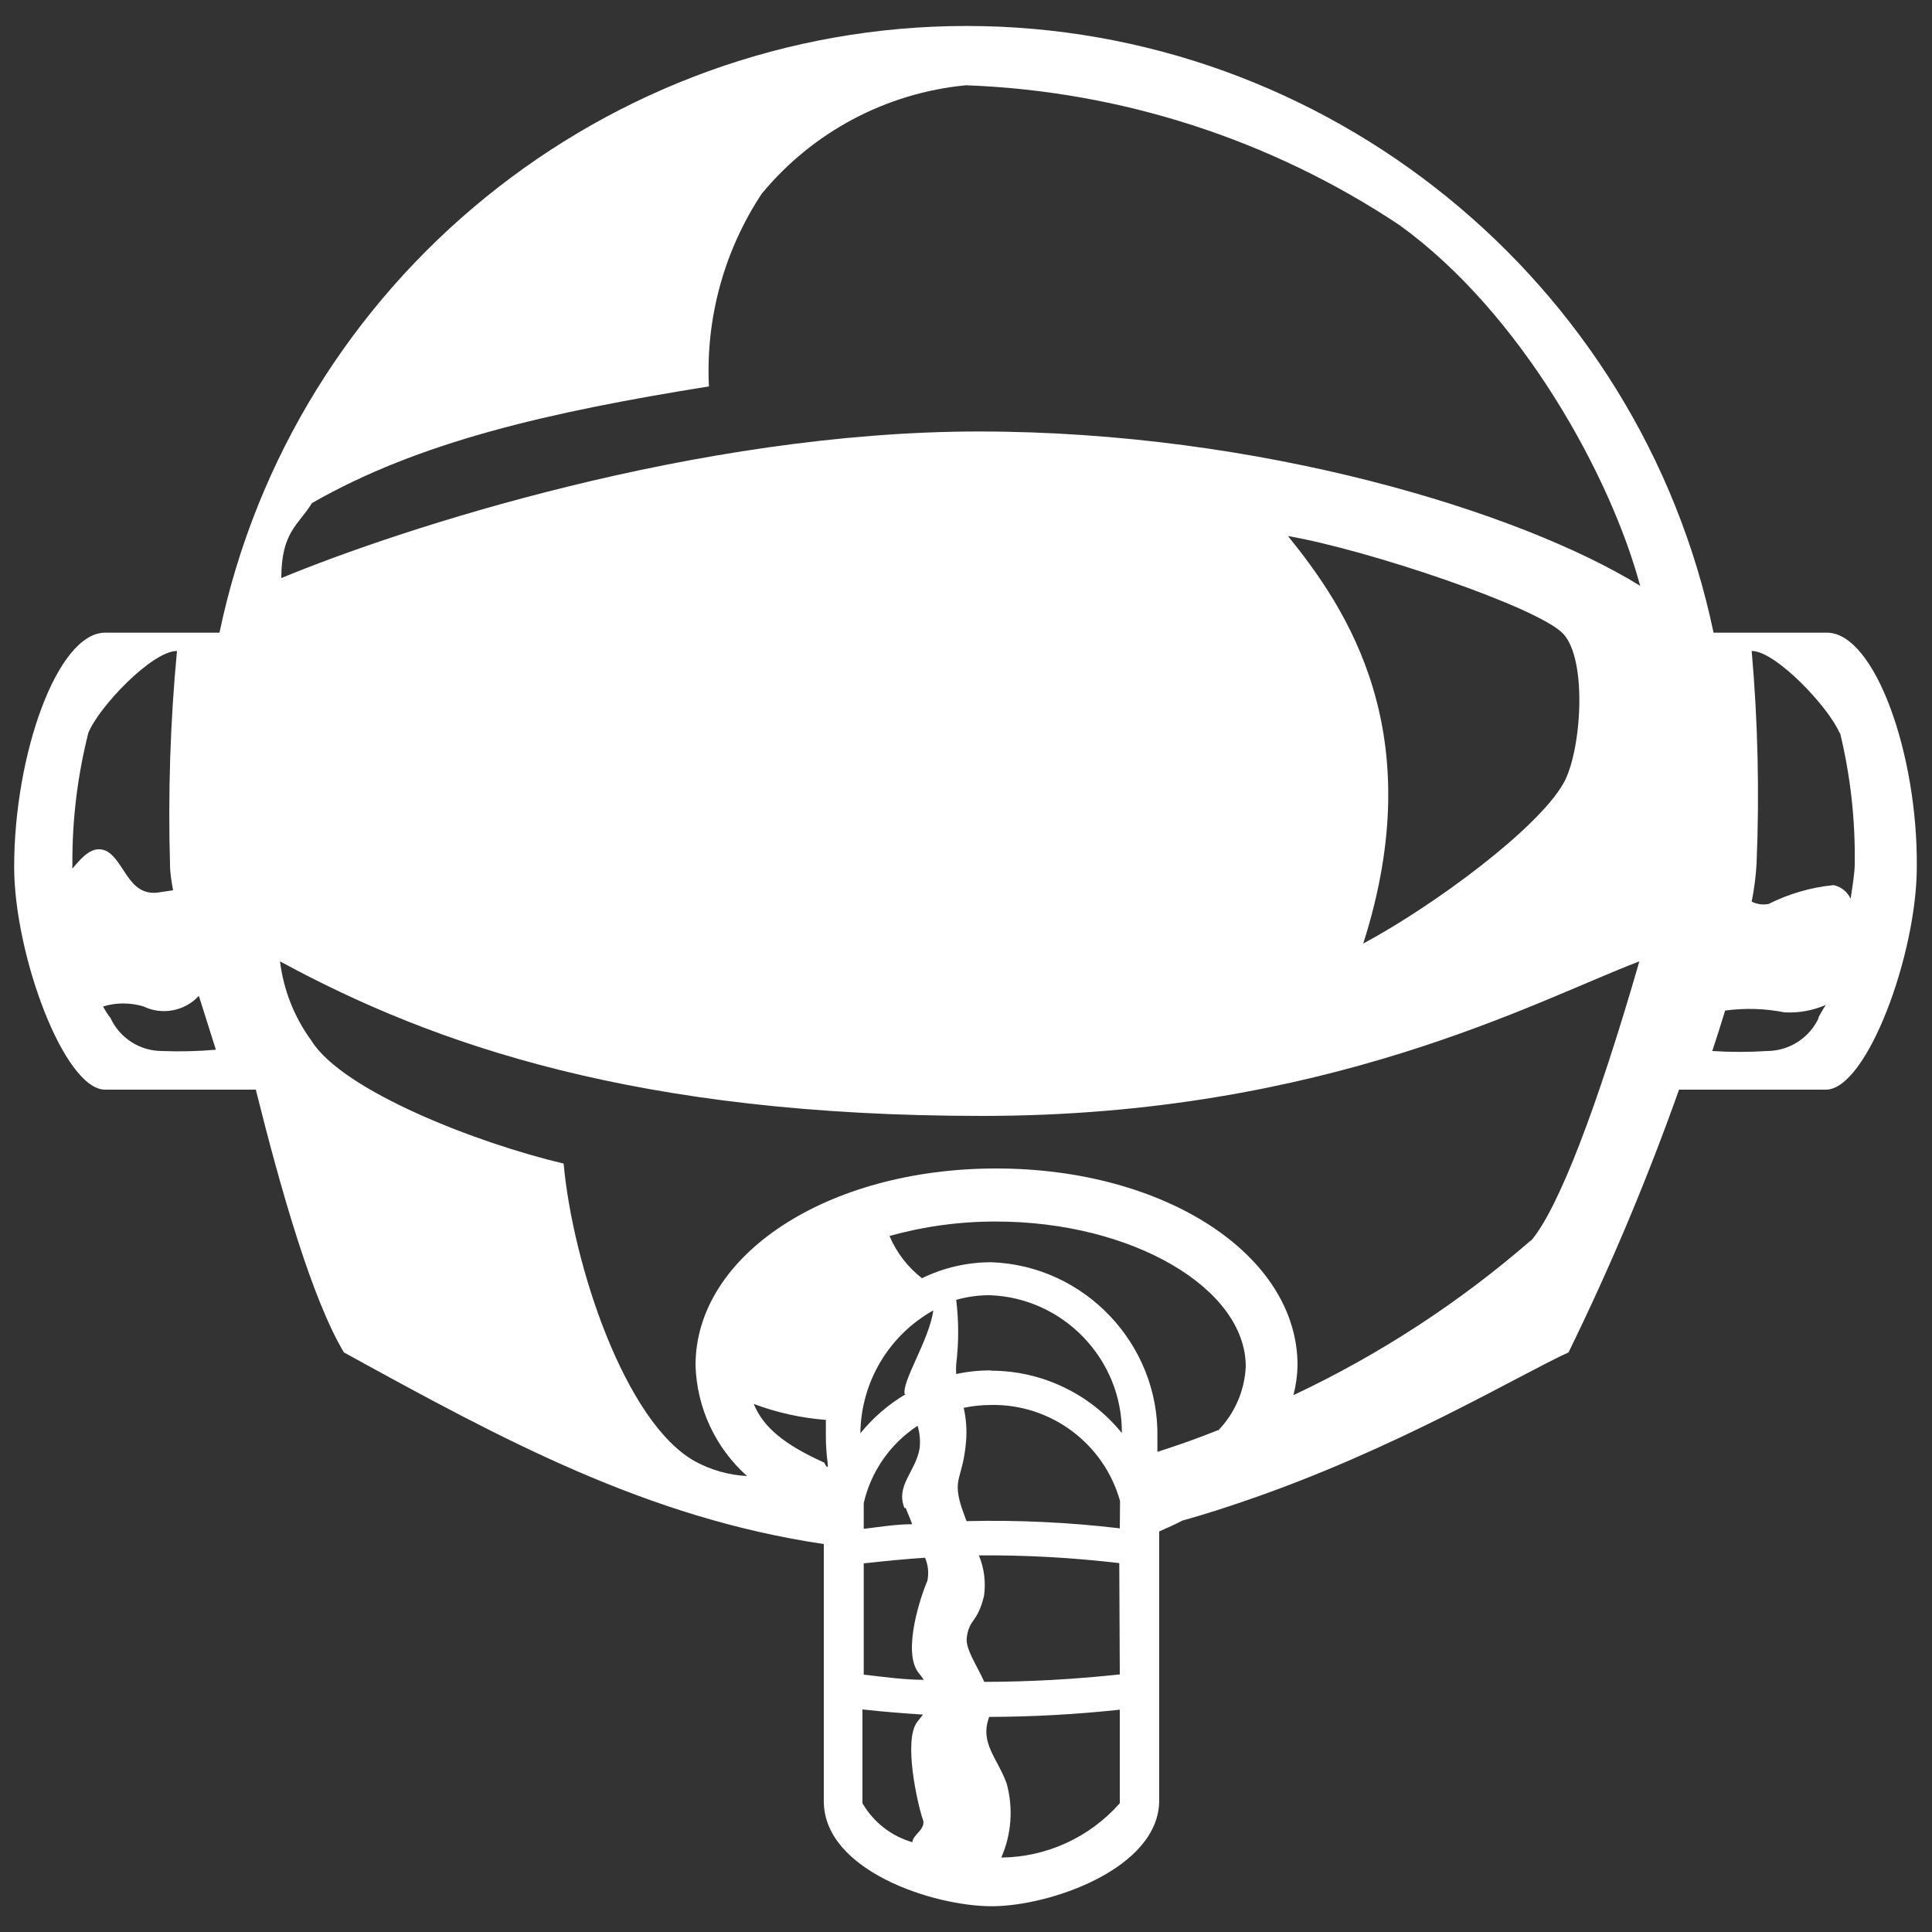 <?xml version="1.0" encoding="UTF-8" standalone="no"?><!DOCTYPE svg PUBLIC "-//W3C//DTD SVG 1.1//EN" "http://www.w3.org/Graphics/SVG/1.1/DTD/svg11.dtd"><svg width="100%" height="100%" viewBox="0 0 75 75" version="1.1" xmlns="http://www.w3.org/2000/svg" xmlns:xlink="http://www.w3.org/1999/xlink" xml:space="preserve" xmlns:serif="http://www.serif.com/" style="fill-rule:evenodd;clip-rule:evenodd;stroke-linejoin:round;stroke-miterlimit:2;"><rect x="0" y="0" width="75" height="75" fill="#333333" stroke="none"/><path d="M70.92,24.56l-4.4,-0c-2.865,-13.673 -15.03,-23.552 -29,-23.552c-13.97,-0 -26.135,9.879 -29,23.552l-4.44,-0c-1.85,-0 -3.53,4.72 -3.53,9.09c0,3.4 1.94,8.65 3.53,8.65l5.85,-0c1,4 2.19,8.14 3.42,10.2c6.2,3.41 11.76,6.42 18.63,7.44l0,10c0.02,2.68 4.25,4.06 6.52,4.06c2.27,0 6.5,-1.47 6.5,-4.11l0,-10.44c0.313,-0.133 0.613,-0.273 0.9,-0.42c0.79,-0.22 1.57,-0.47 2.33,-0.73c5.9,-2 10.77,-4.94 12.66,-5.8c1.623,-3.315 3.055,-6.721 4.29,-10.2l5.7,0c1.59,0 3.53,-5.25 3.53,-8.65c0.04,-4.37 -1.63,-9.09 -3.49,-9.09Zm-68.11,9.16c-0.005,-0.053 -0.005,-0.107 -0,-0.16c-0.011,-1.723 0.197,-3.44 0.62,-5.11c0.4,-1 2.47,-3.18 3.44,-3.18c-0.26,2.755 -0.35,5.524 -0.27,8.29c-0,0.34 0.06,0.68 0.12,1l-0.6,0.09c-1.15,0.13 -1.28,-1.24 -2,-1.62c-0.53,-0.23 -0.92,0.23 -1.31,0.69Zm3.48,7.08c-0.858,0.001 -1.641,-0.501 -2,-1.28c-0.109,-0.141 -0.206,-0.292 -0.29,-0.45c0.512,-0.154 1.058,-0.154 1.57,-0c0.727,0.35 1.603,0.183 2.15,-0.41l0.66,2.09c-0.695,0.061 -1.393,0.078 -2.09,0.05Zm25.71,15.98c-1.55,-0.7 -2.37,-1.37 -2.74,-2.28c0.899,0.338 1.842,0.547 2.8,0.62l-0,0.68c0.003,0.334 0.026,0.668 0.07,1c0.044,0.332 -0.13,-0 -0.13,-0.02Zm3.44,14.74c-0.827,-0.231 -1.531,-0.777 -1.96,-1.52l-0,-3.64c0.81,0.09 1.58,0.15 2.35,0.2l-0.22,0.28c-0.55,0.71 -0,3.14 0.2,3.75c0.19,0.41 -0.39,0.62 -0.39,0.93l0.02,-0Zm0.56,-10.15c-0.22,0.49 -1,2.74 -0.34,3.57c0.072,0.086 0.138,0.176 0.2,0.27c-0.75,-0 -1.52,-0.11 -2.33,-0.2l-0,-4.32c0.83,-0.09 1.62,-0.17 2.38,-0.22c0.122,0.284 0.153,0.598 0.09,0.9Zm-0.84,-2.83c0.07,0.19 0.17,0.4 0.25,0.63c-0.61,-0 -1.23,0.1 -1.88,0.18l-0,-1c0.283,-1.232 1.033,-2.307 2.09,-3c0.086,0.281 0.113,0.578 0.08,0.87c-0.15,0.91 -0.94,1.44 -0.59,2.32l0.05,-0Zm-0,-4.42c-0.672,0.398 -1.268,0.913 -1.76,1.52c0.02,-1.98 1.102,-3.803 2.83,-4.77c-0.15,1.13 -1.23,2.76 -1.11,3.25l0.04,-0Zm8.31,15.88c-1.164,1.324 -2.838,2.092 -4.6,2.11c0.396,-0.904 0.47,-1.918 0.21,-2.87c-0.36,-1 -1.06,-1.57 -0.68,-2.59c1.694,-0.005 3.386,-0.098 5.07,-0.28l-0,3.63Zm-0,-5c-1.747,0.189 -3.503,0.286 -5.26,0.29c-0.29,-0.65 -0.74,-1.28 -0.68,-1.72c0.1,-0.75 0.41,-0.55 0.67,-1.62c0.075,-0.532 0.006,-1.074 -0.2,-1.57c1.821,-0.015 3.641,0.086 5.45,0.3l0.02,4.32Zm-0,-5.67c-1.974,-0.234 -3.963,-0.328 -5.95,-0.28c-0.09,-0.25 -0.18,-0.48 -0.24,-0.69c-0.28,-1 0.1,-1 0.22,-2.38c0.04,-0.445 0.01,-0.894 -0.09,-1.33c0.352,-0.072 0.711,-0.109 1.07,-0.11c2.314,-0.04 4.379,1.501 5,3.73l-0.01,1.06Zm-5,-6.13c-0.454,-0.004 -0.907,0.043 -1.35,0.14c-0.01,-0.126 -0.01,-0.254 -0,-0.38c0.101,-0.83 0.101,-1.67 -0,-2.5c0.423,-0.121 0.86,-0.181 1.3,-0.18c2.86,0.097 5.153,2.489 5.13,5.35c-1.239,-1.527 -3.103,-2.417 -5.07,-2.42l-0.01,-0.01Zm8.81,2.32c-0.77,0.31 -1.56,0.59 -2.35,0.84l-0,-0.57c0.062,-3.621 -2.831,-6.666 -6.45,-6.79c-0.932,-0.001 -1.852,0.211 -2.69,0.62c-0.553,-0.43 -0.987,-0.995 -1.26,-1.64c1.348,-0.375 2.741,-0.564 4.14,-0.56c5.26,0 9.69,2.58 9.69,5.63c-0.043,0.929 -0.423,1.811 -1.07,2.48l-0.01,-0.01Zm12.14,-7.36c-2.78,2.413 -5.879,4.432 -9.21,6c0.099,-0.379 0.153,-0.768 0.16,-1.16c-0,-4.28 -5.14,-7.64 -11.7,-7.64c-6.56,0 -11.67,3.36 -11.67,7.64c0.048,1.646 0.772,3.203 2,4.3c-0.7,-0.037 -1.383,-0.228 -2,-0.56c-2.74,-1.5 -4.77,-7.68 -5.12,-11.57c-3.35,-0.79 -8.58,-2.82 -9.79,-4.77c-0.663,-0.906 -1.083,-1.966 -1.22,-3.08c6,3.26 13.92,6 27.26,6c13.34,0 21.53,-4.49 25.51,-6c-1.64,5.68 -3.15,9.62 -4.21,10.85l-0.01,-0.01Zm-9.42,-27.35c3.09,0.53 9.71,2.76 10.68,3.79c0.97,1.03 0.7,4.65 -0,5.83c-1,1.74 -4.94,4.68 -7.76,6.2c2.62,-8.19 -0.64,-13 -2.92,-15.82Zm-12,-4.06c-10.93,0 -22.44,3.77 -27.08,5.69c-0,-1.79 0.66,-2.05 1.19,-2.91c4.15,-2.38 9.18,-3.53 15.41,-4.53c-0.129,-2.647 0.589,-5.268 2.05,-7.48c1.98,-2.399 4.834,-3.914 7.93,-4.21c6.003,0.221 11.83,2.101 16.83,5.43c4.76,3.44 8.21,9.79 9.34,14c-4.67,-2.88 -14.77,-5.99 -25.67,-5.99Zm33.43,11.7c0.406,1.672 0.597,3.389 0.57,5.11c0,0.28 -0.07,0.75 -0.16,1.33c-0.123,-0.271 -0.369,-0.468 -0.66,-0.53c-0.878,0.087 -1.732,0.334 -2.52,0.73c-0.224,0.046 -0.457,0.015 -0.66,-0.09c0.097,-0.485 0.161,-0.976 0.19,-1.47c0.114,-2.755 0.051,-5.514 -0.19,-8.26c0.94,0 3,2.2 3.41,3.18l0.02,0Zm-0.83,11.07c-0.363,0.776 -1.143,1.276 -2,1.28c-0.709,0.046 -1.421,0.046 -2.13,0c0.18,-0.55 0.35,-1.07 0.5,-1.57c0.769,-0.105 1.549,-0.081 2.31,0.07c0.549,0.029 1.096,-0.071 1.6,-0.29c-0.13,0.19 -0.22,0.36 -0.3,0.51l0.02,0Z" style="fill:#fff;fill-rule:nonzero;"/></svg>